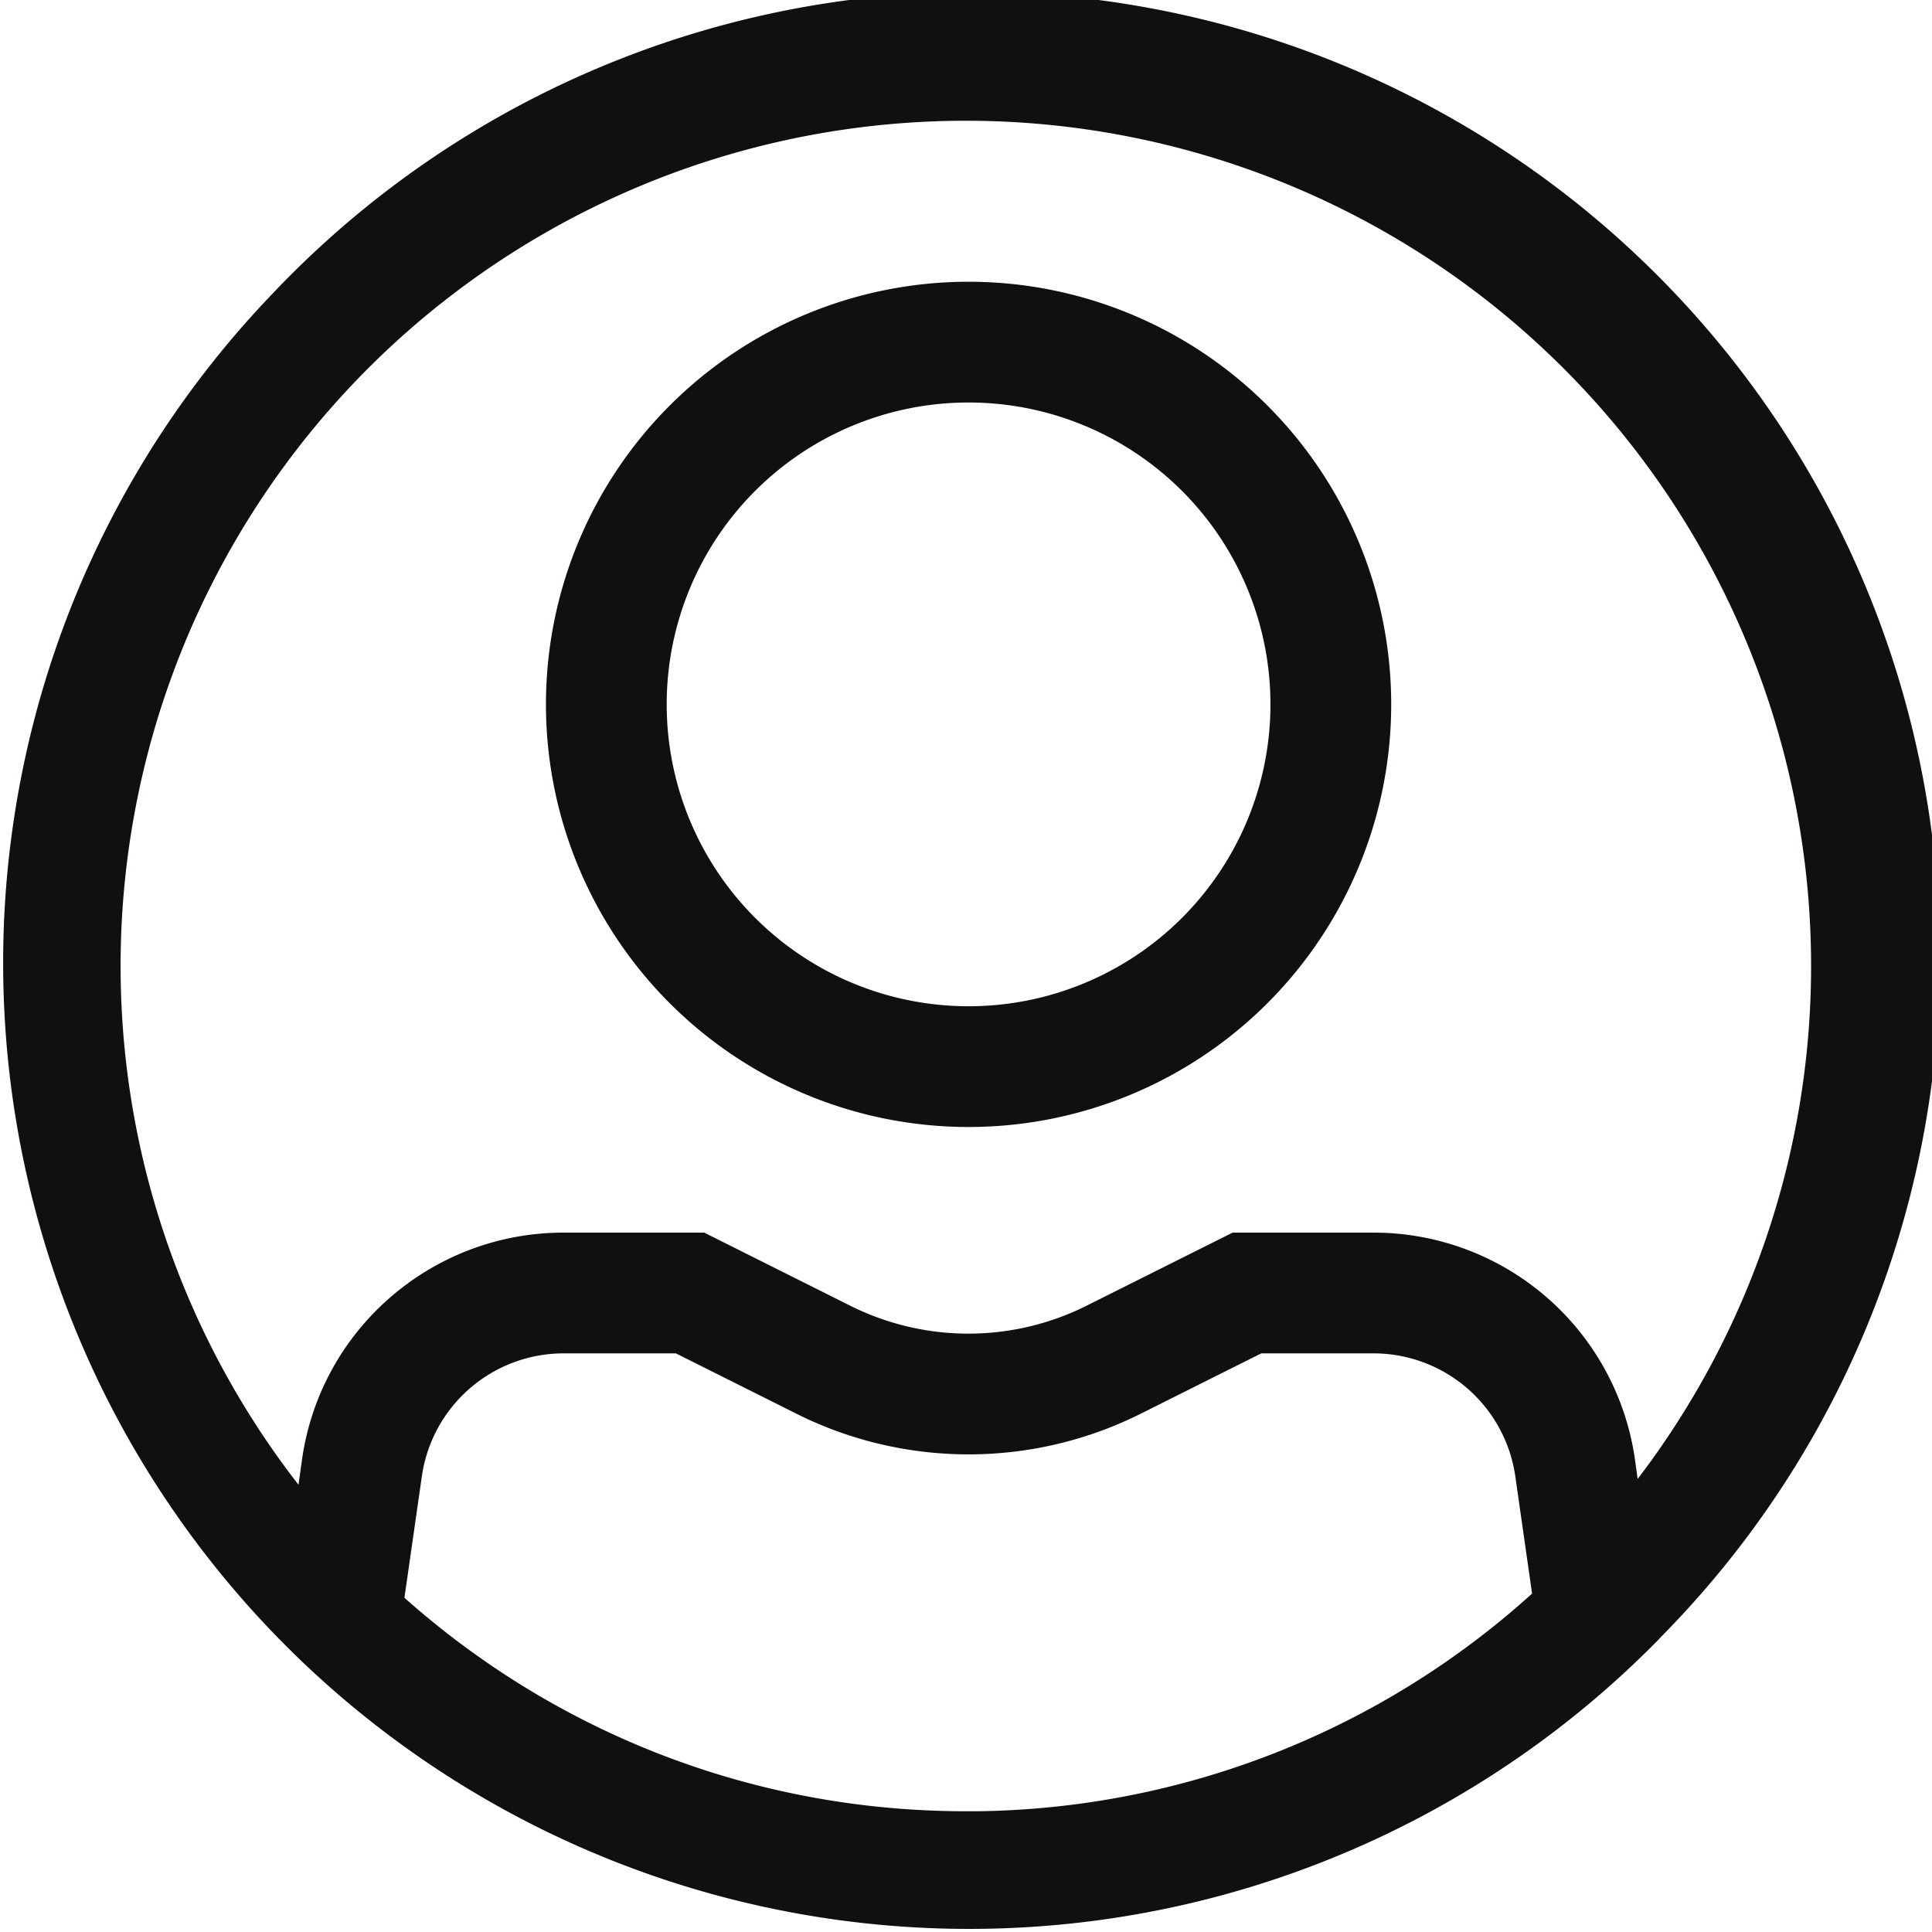 <svg xmlns="http://www.w3.org/2000/svg" width="12" height="12" fill="none"><path fill="#0E1011" fill-rule="evenodd" d="M6.016 7a2.625 2.625 0 1 0 0-5.25 2.625 2.625 0 0 0 0 5.25Zm1.875-2.625a1.875 1.875 0 1 1-3.75 0 1.875 1.875 0 0 1 3.75 0Z" clip-rule="evenodd"/><path fill="#0E1011" fill-rule="evenodd" d="M10.313 10.171A6 6 0 1 0 1.687 1.83a6 6 0 0 0 8.626 8.342ZM6.068 11.25H6c-1.339 0-2.56-.5-3.488-1.326l.108-.753a.89.89 0 0 1 .882-.765h.696l.749.375a2.39 2.39 0 0 0 2.138 0l.749-.375h.697a.89.89 0 0 1 .881.765l.104.727a5.23 5.23 0 0 1-3.448 1.352Zm4.104-2.063-.017-.122A1.64 1.64 0 0 0 8.53 7.656h-.874l-.907.454a1.64 1.64 0 0 1-1.468 0l-.907-.454h-.873c-.817 0-1.51.6-1.625 1.409l-.022.157a5.25 5.25 0 1 1 8.317-.035Z" clip-rule="evenodd"/></svg>